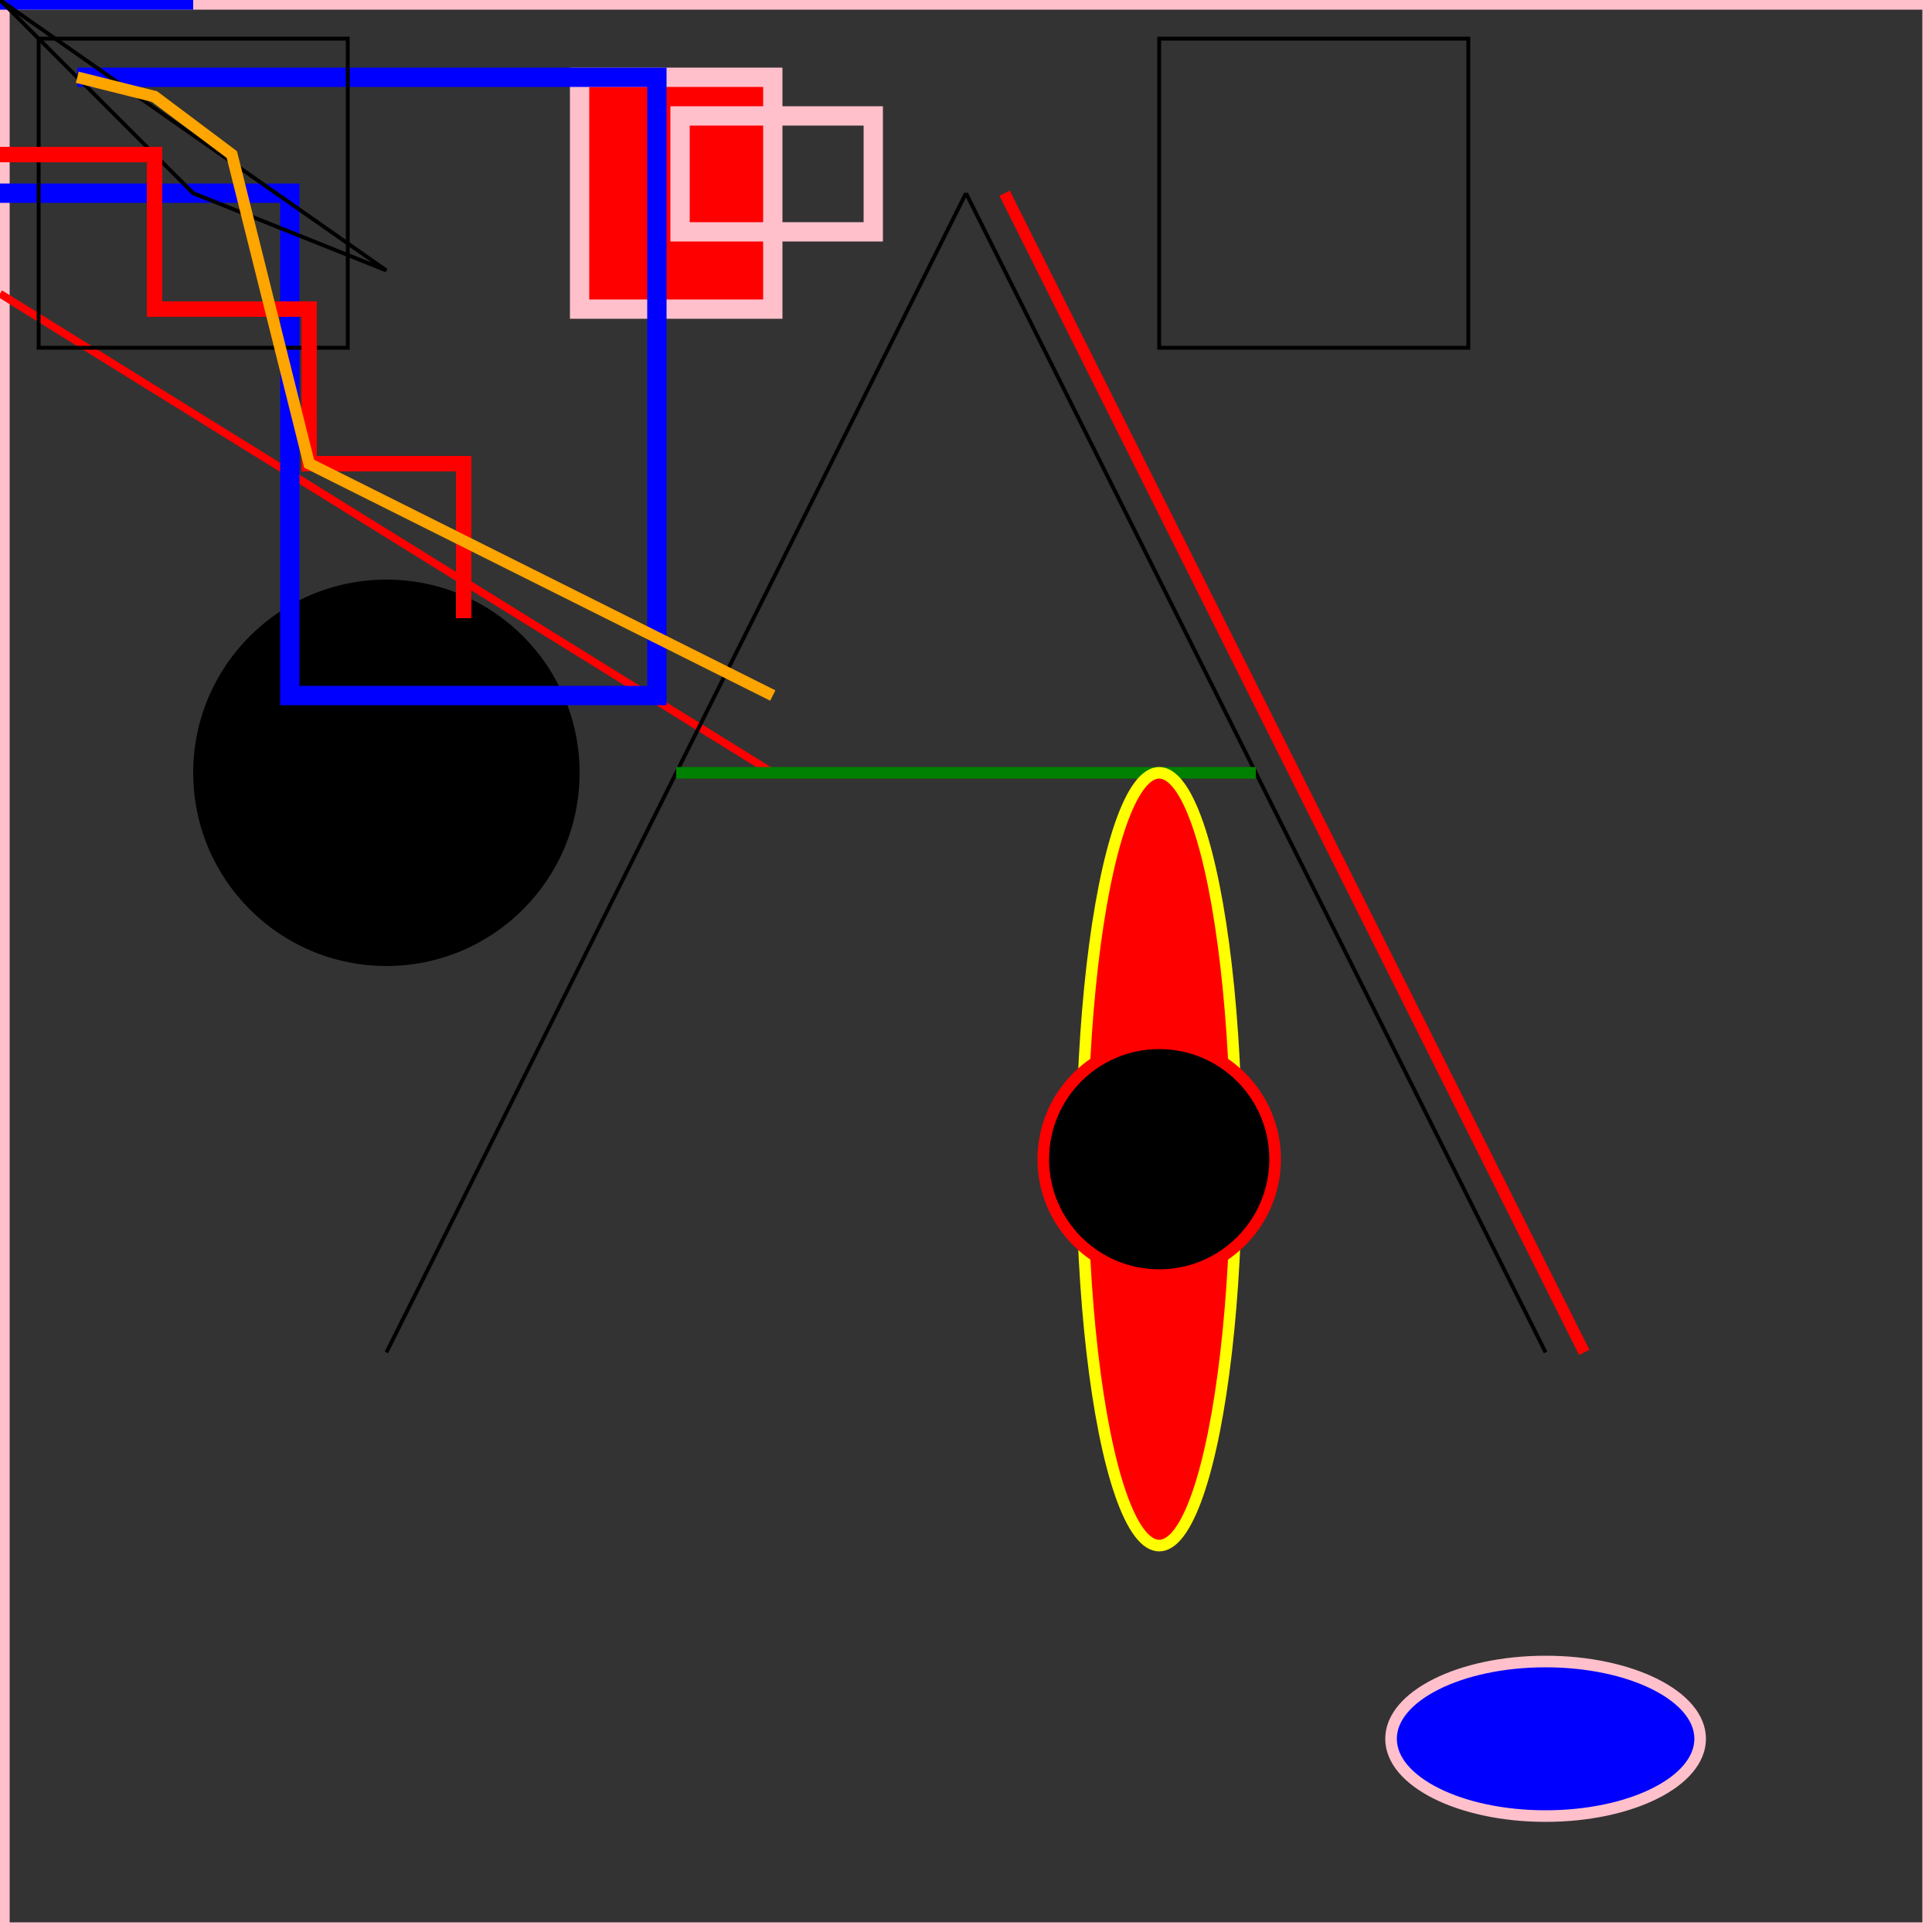 <svg xmlns="http://www.w3.org/2000/svg" viewBox="0 0 500 500">

<rect x="0" y="0" width="500" height="500" fill="#333333" stroke="none"/>

<rect x="0" y="0" width="500" height="500" style="fill:none;stroke:pink;stroke-width:5" />
    <path d="M 0 0 h 50" stroke="blue" stroke-width="5" fill="none"/>

    <rect x="150" y="20" width="50" height="60" style="fill:red;stroke:pink;stroke-width:5" />
    <rect x="176" y="30" width="50" height="30" style="fill:none;stroke:pink;stroke-width:5" />
    <circle cx="100" cy="200" r="50" fill="black"/>
    <line x1="0" y1="76" x2="200" y2="200" style="stroke:rgb(255,0,0);stroke-width:2"/>
  <path d="M 0 50 h 75 v 130 H 170 V 20 H 20" stroke="blue" stroke-width="5" fill="none"/>
    <path d="M 100 350 l 150 -300 M 0 0 l 50 50 l 50 20 z" stroke="black" fill="none"/>
    <path d="M 250 50 l 150 300" stroke="black" fill="none"/>
    <path d="M 175 200 l 150 0" stroke="black" fill="none"/>
    <path d="M 10 10 H 90 V 90 H 10 L 10 10" stroke="black" fill="none"/>
    <path d="M 300 10 h 80 v 80 h -80 Z" stroke="black" fill="none"/>
     <polyline points="0,40 40,40 40,80 80,80 80,120 120,120 120,160"
  style="fill:none;stroke:red;stroke-width:4" />

    <path id="lineBC" d="M 260 50 l 150 300" stroke="red" stroke-width="3" fill="none" />
    <path d="M 175 200 l 150 0" stroke="green" stroke-width="3" fill="none"/>
<!--    <path d="M 100 350 q 150 -300 300 0" stroke="blue" stroke-width="5" fill="none" />-->
    <polyline points="20,20 40,25 60,40 80,120 120,140 200,180"
  style="fill:none;stroke:orange;stroke-width:3" />
    <ellipse cx="400" cy="450" rx="40" ry="20" fill="blue" stroke-width="3" stroke="pink"/>
    <ellipse cx="300" cy="300" rx="20" ry="100" fill="red" stroke-width="3" stroke="yellow"/>
    <ellipse cx="300" cy="300" rx="30" ry="30" fill="black" stroke-width="3" stroke="red"/>
</svg>
